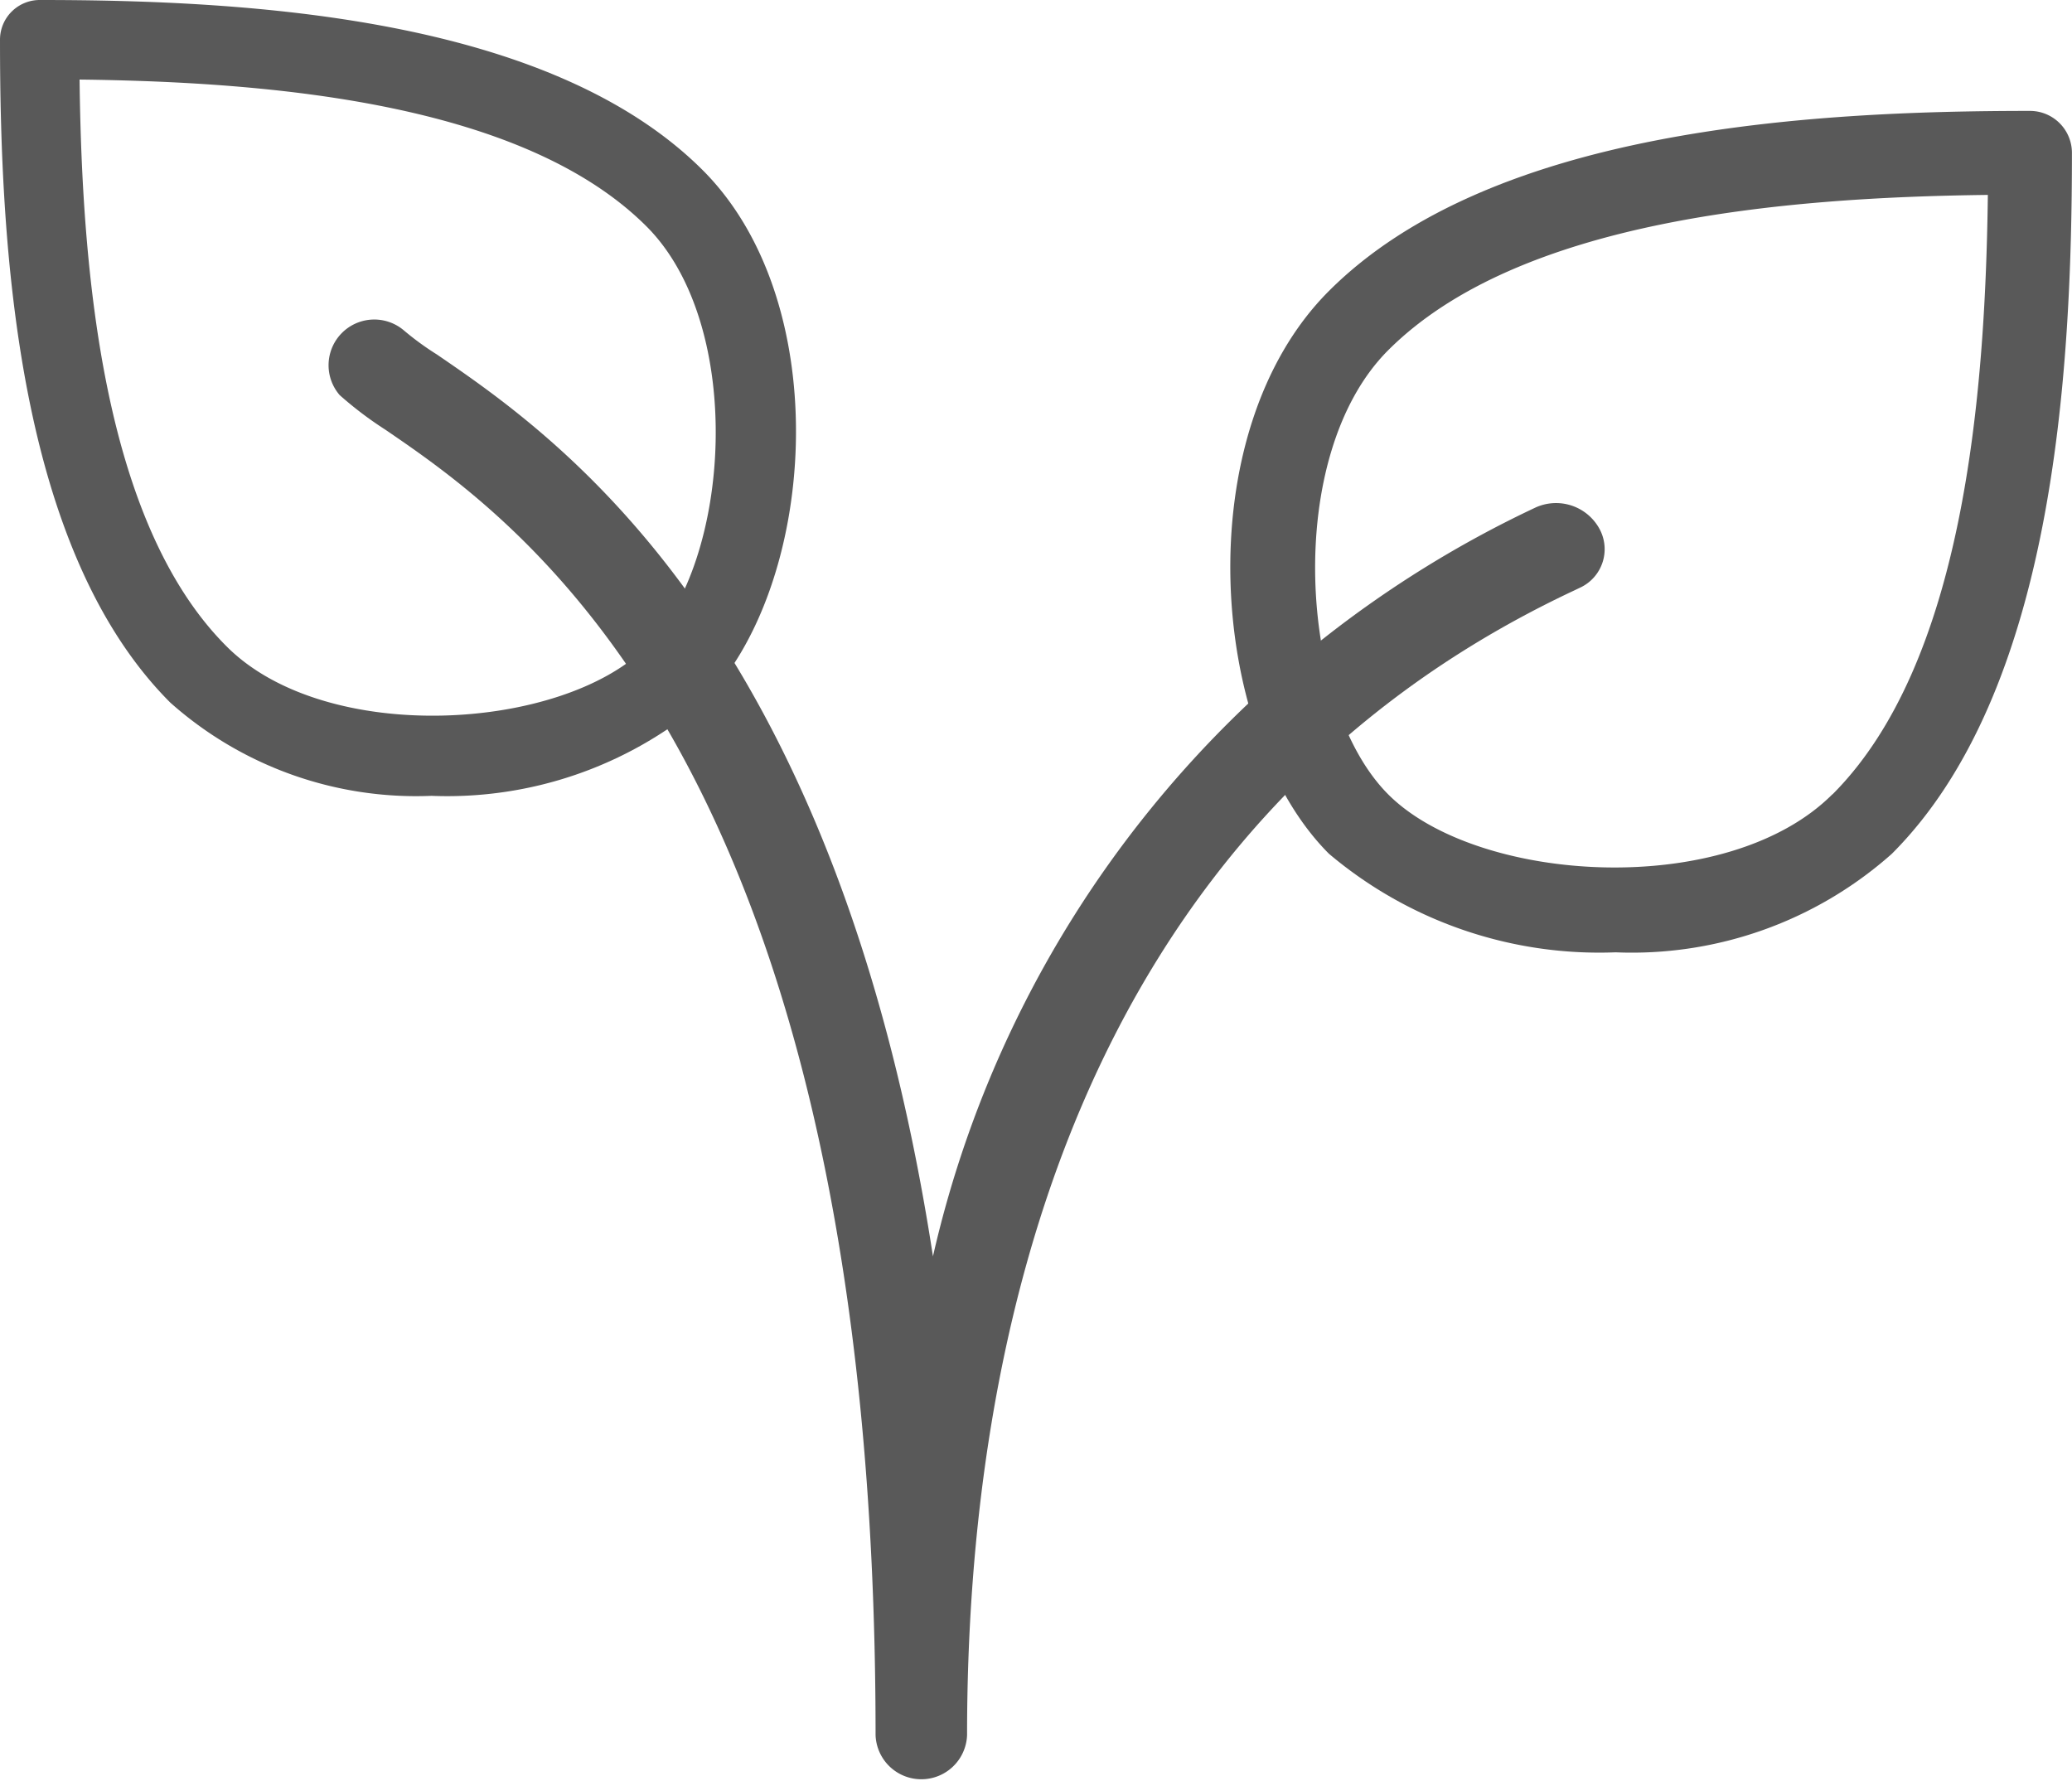 <svg xmlns="http://www.w3.org/2000/svg" width="32.134" height="27.624" viewBox="0 0 32.134 27.624">
  <g id="Group_1014" data-name="Group 1014" transform="translate(5.673 -1.682)">
    <g id="Group_978" data-name="Group 978" transform="translate(-6.349 -5.551)">
      <g id="Group_977" data-name="Group 977" transform="translate(4.705 6.499)">
        <g id="Group_973" data-name="Group 973" transform="translate(-6.07 -5.306)">
          <g id="plant">
            <g id="Group_248" data-name="Group 248" transform="translate(2.041 6.04)">
              <g id="Group_247" data-name="Group 247">
                <path id="Path_2911" data-name="Path 2911" d="M10.9,24.22c-2.368-2.367-7-2.641-10.282-2.641A.616.616,0,0,0,0,22.194c0,3.28.273,7.914,2.641,10.282a5.731,5.731,0,0,0,4.05,1.446A6.138,6.138,0,0,0,10.9,32.475C12.661,30.711,12.985,26.306,10.9,24.22Zm-.87,7.386c-1.317,1.316-4.974,1.541-6.514,0C1.6,29.695,1.27,25.812,1.234,22.813c3,.036,6.881.367,8.793,2.278C11.568,26.632,11.343,30.29,10.027,31.606Z" transform="translate(0 -21.579)" fill="#595959"/>
              </g>
            </g>
            <g id="Group_250" data-name="Group 250" transform="translate(21.122 7.76)">
              <g id="Group_249" data-name="Group 249" transform="translate(0 0)">
                <path id="Path_2912" data-name="Path 2912" d="M268.263,63.776c-3.468,0-8.368.289-10.872,2.793-2.207,2.206-1.865,6.863,0,8.728a6.493,6.493,0,0,0,4.446,1.529,6.067,6.067,0,0,0,4.284-1.528c2.5-2.5,2.793-7.4,2.793-10.872A.651.651,0,0,0,268.263,63.776Zm-3.065,10.6c-1.629,1.629-5.5,1.391-6.888,0s-1.629-5.259,0-6.888c2.021-2.021,6.127-2.371,9.3-2.409C267.57,68.251,267.22,72.357,265.2,74.377Z" transform="translate(-255.862 -63.776)" fill="#595959"/>
              </g>
            </g>
            <g id="Group_252" data-name="Group 252" transform="translate(7.098 10.96)">
              <g id="Group_251" data-name="Group 251" transform="translate(0 0)">
                <path id="Path_2913" data-name="Path 2913" d="M105.071,110.2a.767.767,0,0,0-1-.314,17.007,17.007,0,0,0-9.331,11.607c-1.5-9.752-5.85-12.725-7.693-13.987a4.453,4.453,0,0,1-.508-.37.709.709,0,0,0-1,1,5.708,5.708,0,0,0,.711.538c2.078,1.421,7.6,5.2,7.6,20.246a.71.71,0,0,0,1.419,0c0-6.081,1.633-14.1,9.413-17.753,0,0,.115-.055.115-.055A.658.658,0,0,0,105.071,110.2Z" transform="translate(-85.328 -106.928)" fill="#595959"/>
              </g>
            </g>
          </g>
        </g>
      </g>
    </g>
  </g>
</svg>
